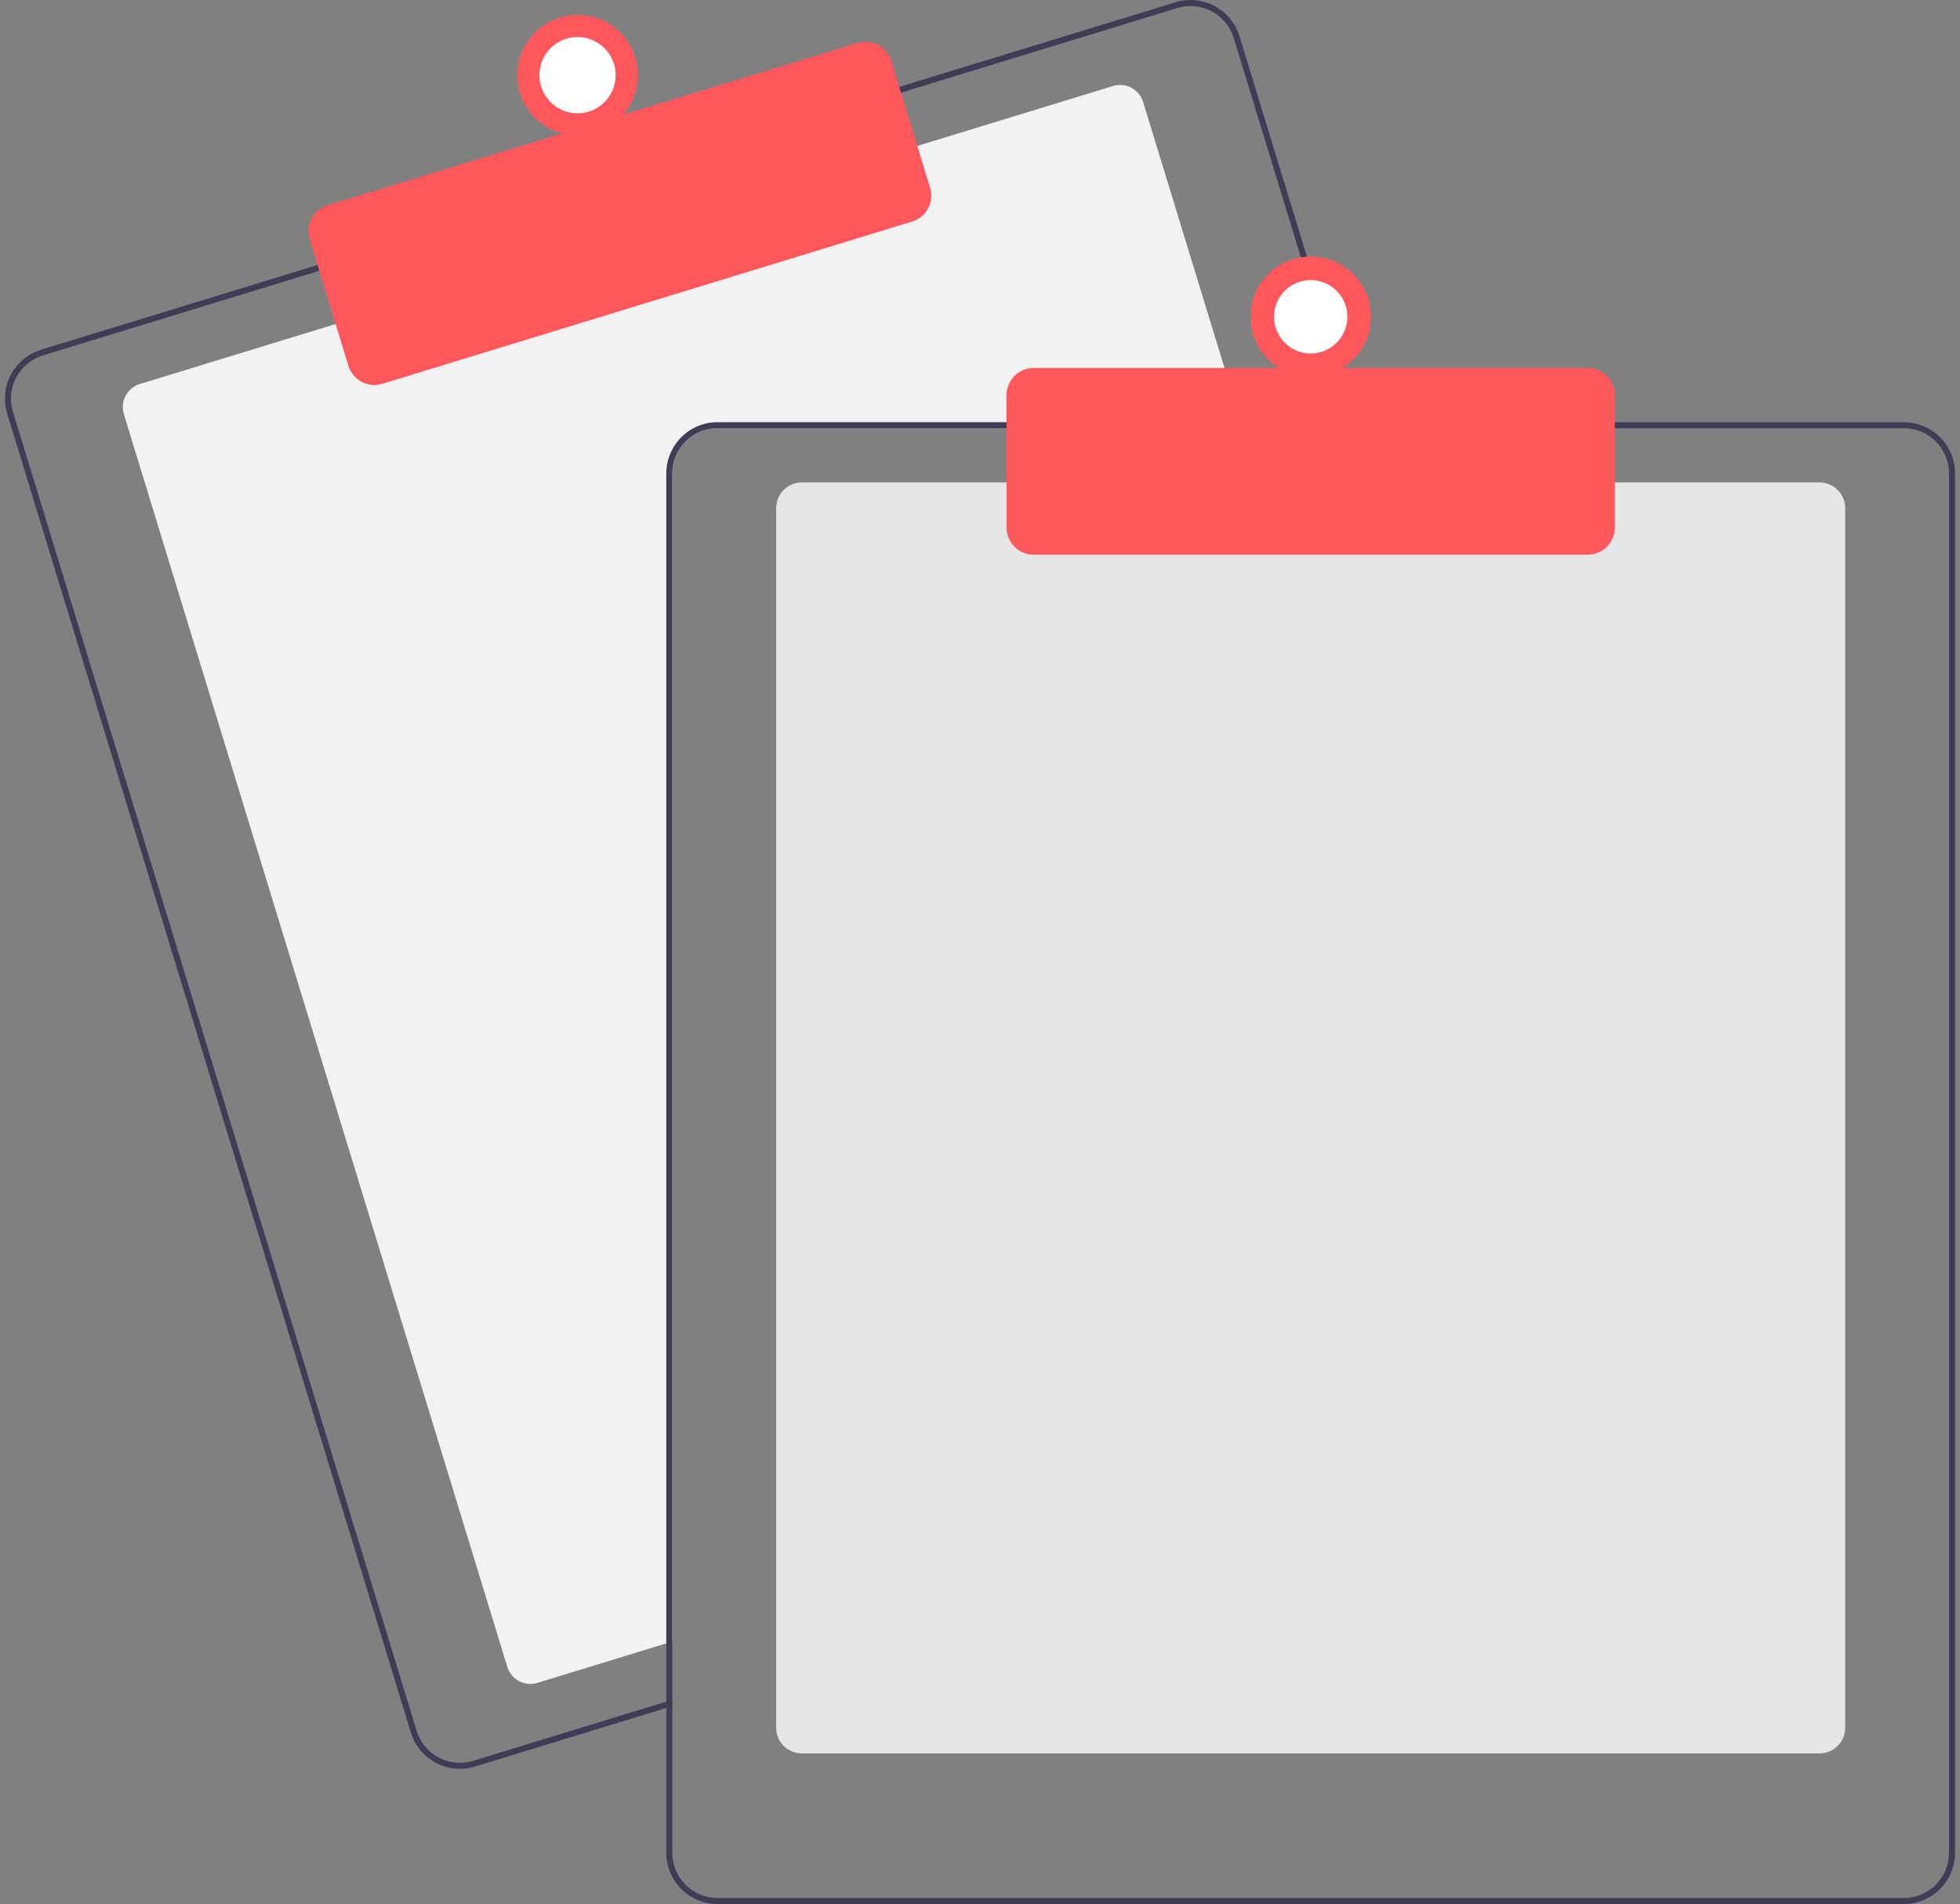 <svg width="278" height="270" viewBox="0 0 278 270" fill="none" xmlns="http://www.w3.org/2000/svg">
<rect x="0" y="0" width="278" height="270" fill="#808080" stroke="none"/>
<g clip-path="url(#clip0_1029_21554)">
<path d="M176.298 60.722H101.765C100.066 60.724 98.438 61.399 97.237 62.6C96.036 63.801 95.36 65.43 95.358 67.128V232.778L94.504 233.039L76.22 238.638C75.353 238.902 74.418 238.812 73.618 238.386C72.818 237.961 72.219 237.236 71.954 236.37L17.567 58.719C17.302 57.852 17.392 56.916 17.817 56.116C18.243 55.316 18.968 54.717 19.835 54.452L48.01 45.825L129.693 20.822L157.868 12.195C158.297 12.063 158.748 12.017 159.194 12.059C159.641 12.102 160.075 12.232 160.471 12.442C160.867 12.652 161.218 12.938 161.504 13.284C161.789 13.63 162.004 14.03 162.135 14.459L176.037 59.867L176.298 60.722Z" fill="#F2F2F2"/>
<path d="M192.561 59.868L175.806 5.14C175.528 4.228 175.072 3.38 174.465 2.644C173.859 1.909 173.113 1.3 172.271 0.852C171.429 0.405 170.507 0.128 169.558 0.037C168.609 -0.054 167.651 0.043 166.739 0.322L127.126 12.448L45.448 37.454L5.834 49.584C3.994 50.149 2.453 51.421 1.55 53.121C0.647 54.821 0.455 56.81 1.017 58.651L58.282 245.69C58.738 247.176 59.659 248.477 60.909 249.402C62.159 250.327 63.672 250.827 65.227 250.828C65.946 250.828 66.662 250.72 67.349 250.508L94.504 242.196L95.358 241.932V241.039L94.504 241.299L67.097 249.692C65.473 250.187 63.718 250.018 62.219 249.221C60.719 248.424 59.597 247.065 59.098 245.442L1.837 58.399C1.59 57.595 1.503 56.75 1.583 55.912C1.663 55.075 1.907 54.261 2.302 53.518C2.697 52.775 3.234 52.117 3.884 51.582C4.533 51.047 5.282 50.645 6.086 50.4L45.7 38.27L127.378 13.268L166.991 1.138C167.602 0.952 168.236 0.857 168.875 0.856C170.244 0.859 171.577 1.301 172.678 2.116C173.778 2.932 174.589 4.078 174.991 5.388L191.669 59.868L191.934 60.723H192.822L192.561 59.868Z" fill="#3F3D56"/>
<path d="M53.095 54.592C52.272 54.591 51.47 54.327 50.808 53.838C50.146 53.348 49.659 52.66 49.417 51.873L43.916 33.904C43.768 33.421 43.717 32.914 43.765 32.412C43.813 31.909 43.96 31.421 44.196 30.975C44.433 30.53 44.756 30.135 45.145 29.814C45.534 29.492 45.983 29.251 46.466 29.103L121.609 6.098C122.584 5.801 123.637 5.902 124.537 6.38C125.437 6.858 126.111 7.674 126.41 8.648L131.911 26.617C132.208 27.592 132.107 28.645 131.629 29.545C131.151 30.445 130.335 31.119 129.361 31.418L54.218 54.423C53.854 54.535 53.475 54.592 53.095 54.592Z" fill="#FF575C"/>
<path d="M81.912 19.2C86.63 19.2 90.454 15.376 90.454 10.658C90.454 5.941 86.63 2.116 81.912 2.116C77.195 2.116 73.37 5.941 73.37 10.658C73.37 15.376 77.195 19.2 81.912 19.2Z" fill="#FF575C"/>
<path d="M81.912 16.067C84.899 16.067 87.321 13.645 87.321 10.658C87.321 7.671 84.899 5.249 81.912 5.249C78.925 5.249 76.503 7.671 76.503 10.658C76.503 13.645 78.925 16.067 81.912 16.067Z" fill="white"/>
<path d="M258.083 248.645H113.724C112.761 248.644 111.838 248.261 111.158 247.581C110.477 246.9 110.094 245.978 110.093 245.015V72.04C110.094 71.078 110.477 70.155 111.158 69.475C111.838 68.794 112.761 68.411 113.724 68.41H258.083C259.045 68.411 259.968 68.794 260.648 69.475C261.329 70.155 261.712 71.078 261.713 72.04V245.015C261.712 245.978 261.329 246.9 260.648 247.581C259.968 248.261 259.045 248.644 258.083 248.645Z" fill="#E6E6E6"/>
<path d="M191.669 59.868H101.765C99.84 59.871 97.995 60.637 96.634 61.998C95.273 63.359 94.507 65.204 94.504 67.129V241.299L95.358 241.039V67.129C95.36 65.43 96.036 63.802 97.237 62.601C98.438 61.4 100.066 60.724 101.765 60.722H191.934L191.669 59.868ZM270.041 59.868H101.765C99.84 59.871 97.995 60.637 96.634 61.998C95.273 63.359 94.507 65.204 94.504 67.129V262.74C94.507 264.664 95.273 266.51 96.634 267.871C97.995 269.232 99.84 269.998 101.765 270H270.041C271.966 269.998 273.811 269.232 275.172 267.871C276.533 266.51 277.299 264.664 277.302 262.74V67.129C277.299 65.204 276.533 63.359 275.172 61.998C273.811 60.637 271.966 59.871 270.041 59.868ZM276.448 262.74C276.446 264.438 275.77 266.066 274.569 267.267C273.368 268.468 271.74 269.144 270.041 269.146H101.765C100.066 269.144 98.438 268.468 97.237 267.267C96.036 266.066 95.36 264.438 95.358 262.74V67.129C95.36 65.43 96.036 63.802 97.237 62.601C98.438 61.4 100.066 60.724 101.765 60.722H270.041C271.74 60.724 273.368 61.4 274.569 62.601C275.77 63.802 276.446 65.43 276.448 67.129V262.74Z" fill="#3F3D56"/>
<path d="M225.196 78.66H146.61C145.591 78.659 144.614 78.253 143.893 77.533C143.173 76.812 142.767 75.835 142.766 74.816V56.024C142.767 55.005 143.173 54.027 143.893 53.307C144.614 52.586 145.591 52.181 146.61 52.18H225.196C226.215 52.181 227.192 52.586 227.913 53.307C228.633 54.027 229.039 55.005 229.04 56.024V74.816C229.039 75.835 228.634 76.812 227.913 77.533C227.192 78.253 226.215 78.659 225.196 78.66Z" fill="#FF575C"/>
<path d="M185.903 53.462C190.621 53.462 194.445 49.638 194.445 44.92C194.445 40.202 190.621 36.378 185.903 36.378C181.185 36.378 177.361 40.202 177.361 44.92C177.361 49.638 181.185 53.462 185.903 53.462Z" fill="#FF575C"/>
<path d="M185.903 50.123C188.776 50.123 191.106 47.793 191.106 44.92C191.106 42.046 188.776 39.717 185.903 39.717C183.03 39.717 180.7 42.046 180.7 44.92C180.7 47.793 183.03 50.123 185.903 50.123Z" fill="white"/>
</g>
<defs>
<clipPath id="clip0_1029_21554">
<rect width="276.604" height="270" fill="white" transform="translate(0.698)"/>
</clipPath>
</defs>
</svg>
